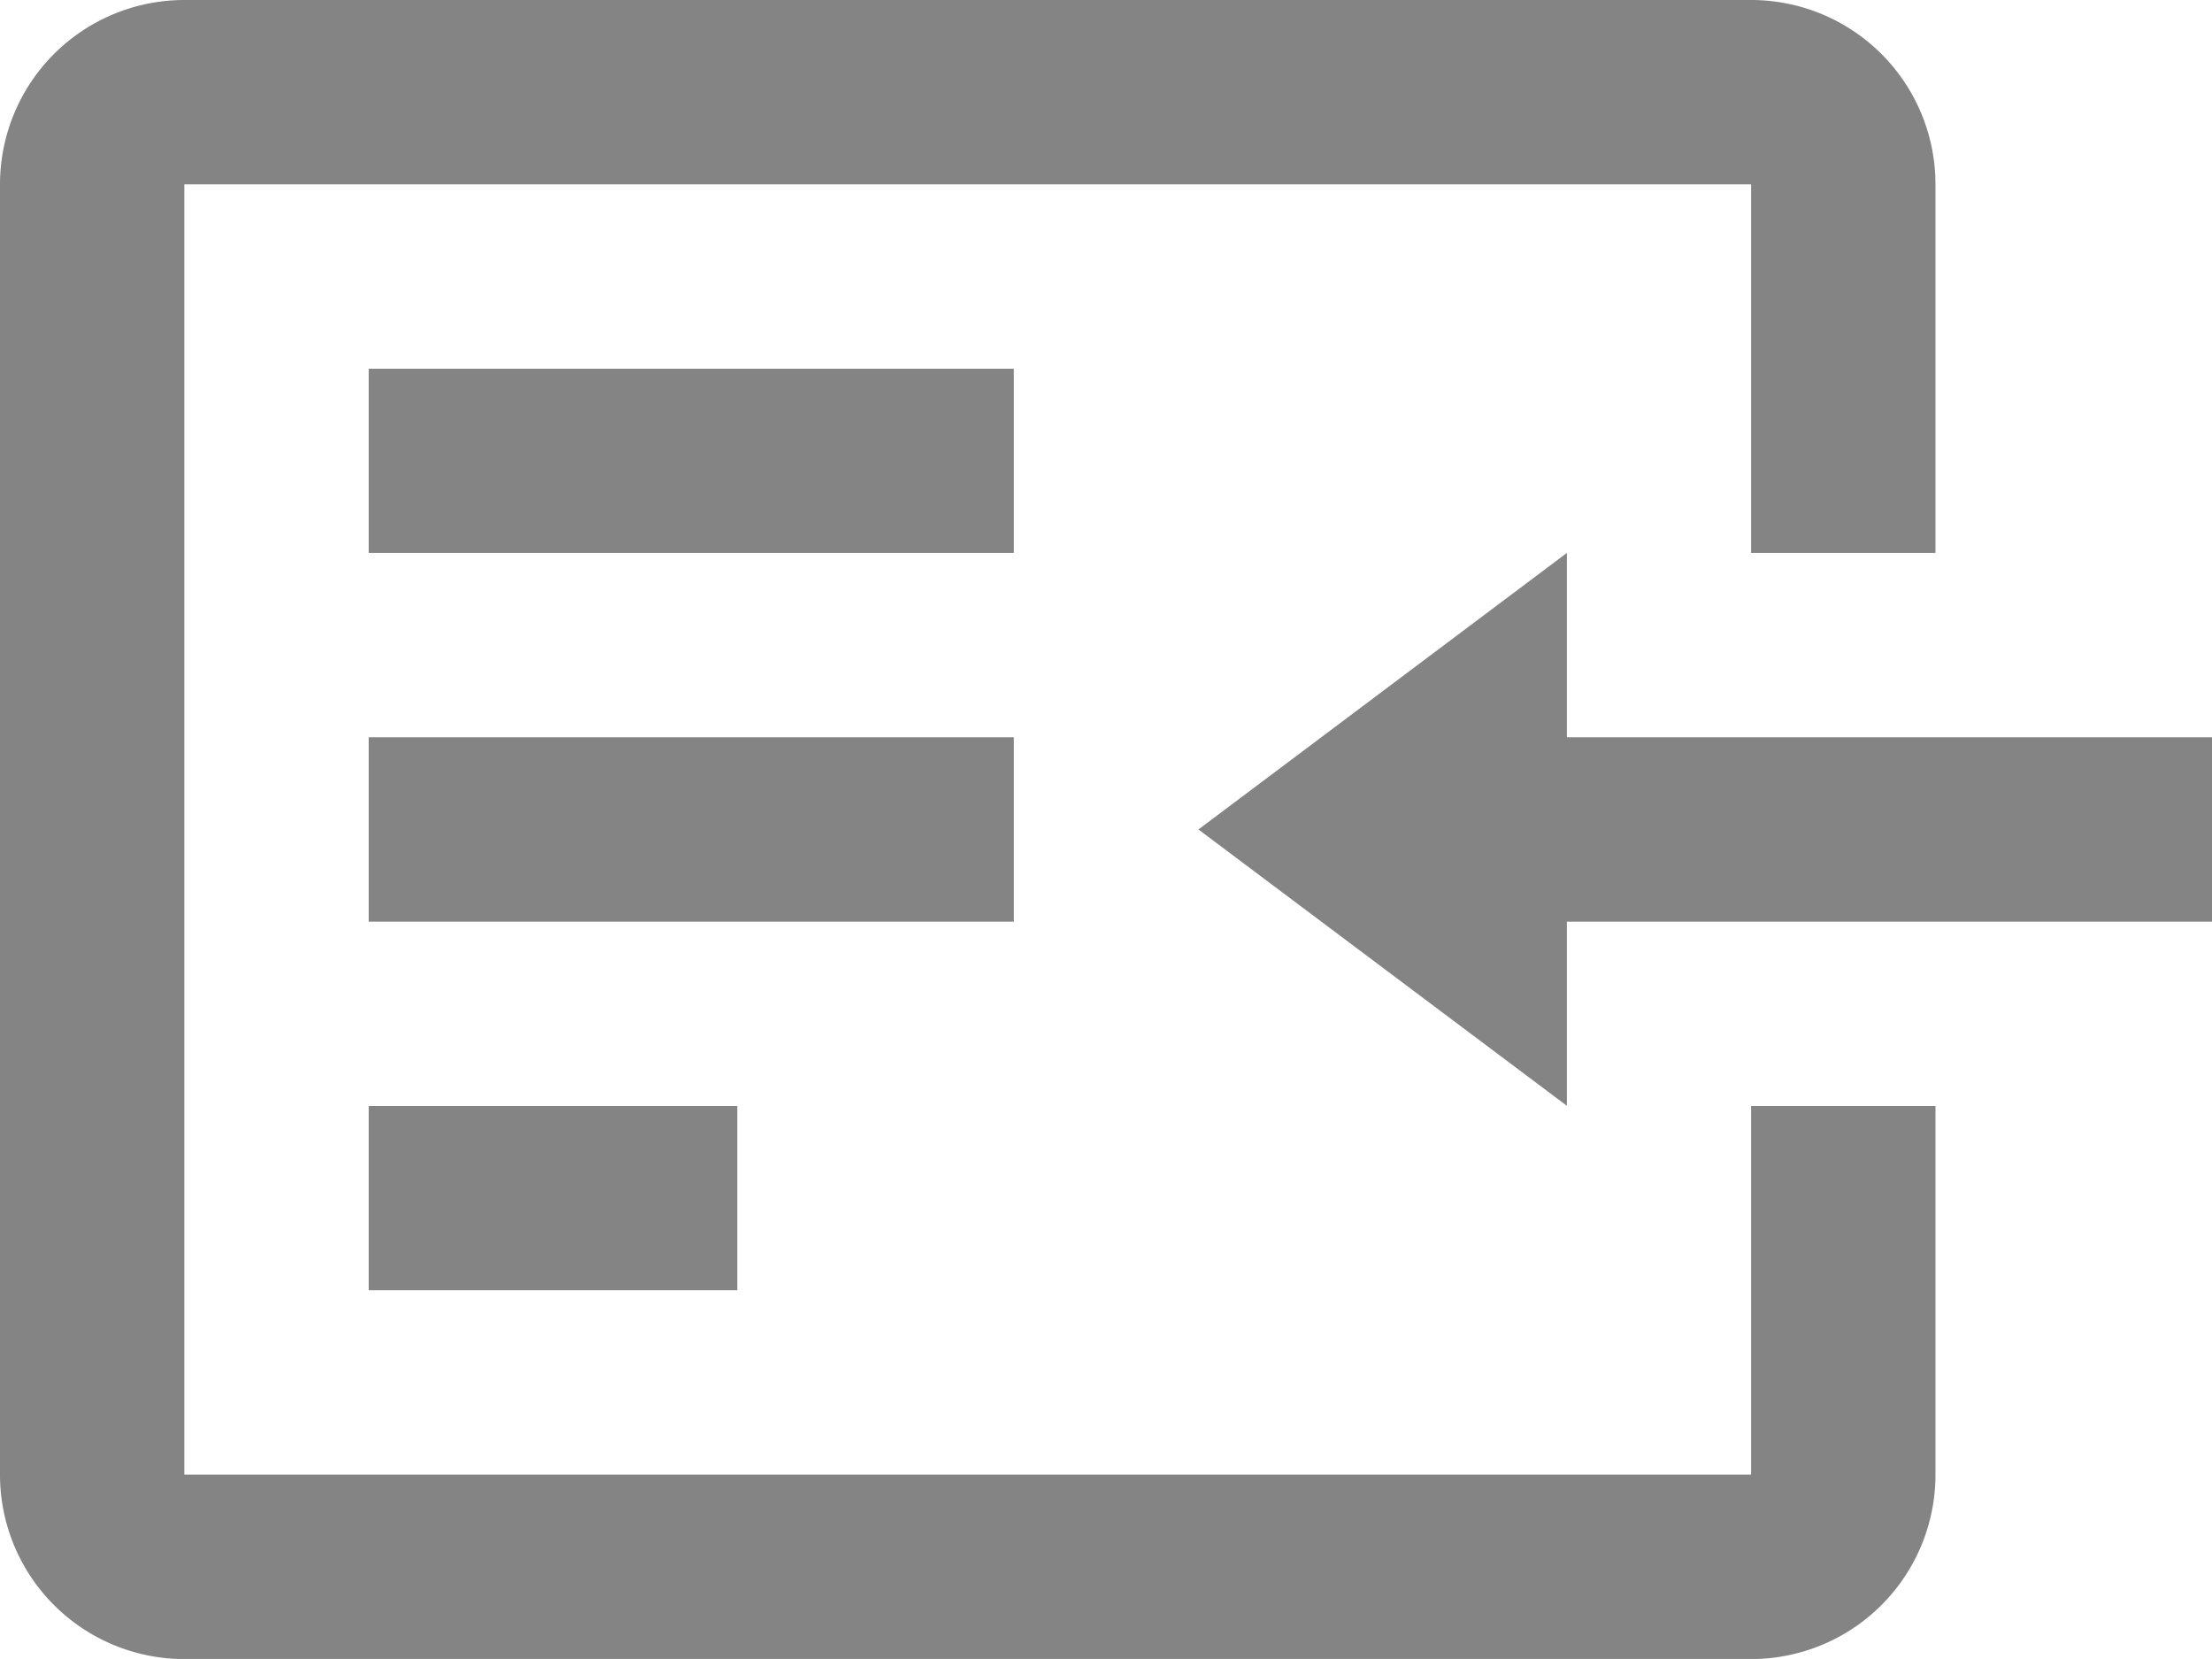 <svg xmlns="http://www.w3.org/2000/svg" width="17.35" height="13.012" viewBox="0 0 17.35 13.012">
  <path id="Path_page-previous-outline" data-name="Path / page-previous-outline" d="M1.446,3H13.735a1.446,1.446,0,0,1,1.446,1.446V7.337H13.735V4.446H1.446V14.566H13.735V11.675h1.446v2.892a1.446,1.446,0,0,1-1.446,1.446H1.446A1.446,1.446,0,0,1,0,14.566V4.446A1.446,1.446,0,0,1,1.446,3m10.844,8.675V10.229h5.06V8.783h-5.06V7.337L9.4,9.506l2.892,2.169m-9.4-1.446h5.06V8.783H2.892v1.446m0-2.892h5.06V5.892H2.892V7.337m0,5.783H5.783V11.675H2.892Z" transform="translate(0 -3)" fill="#666" opacity="0.8"/>
</svg>
